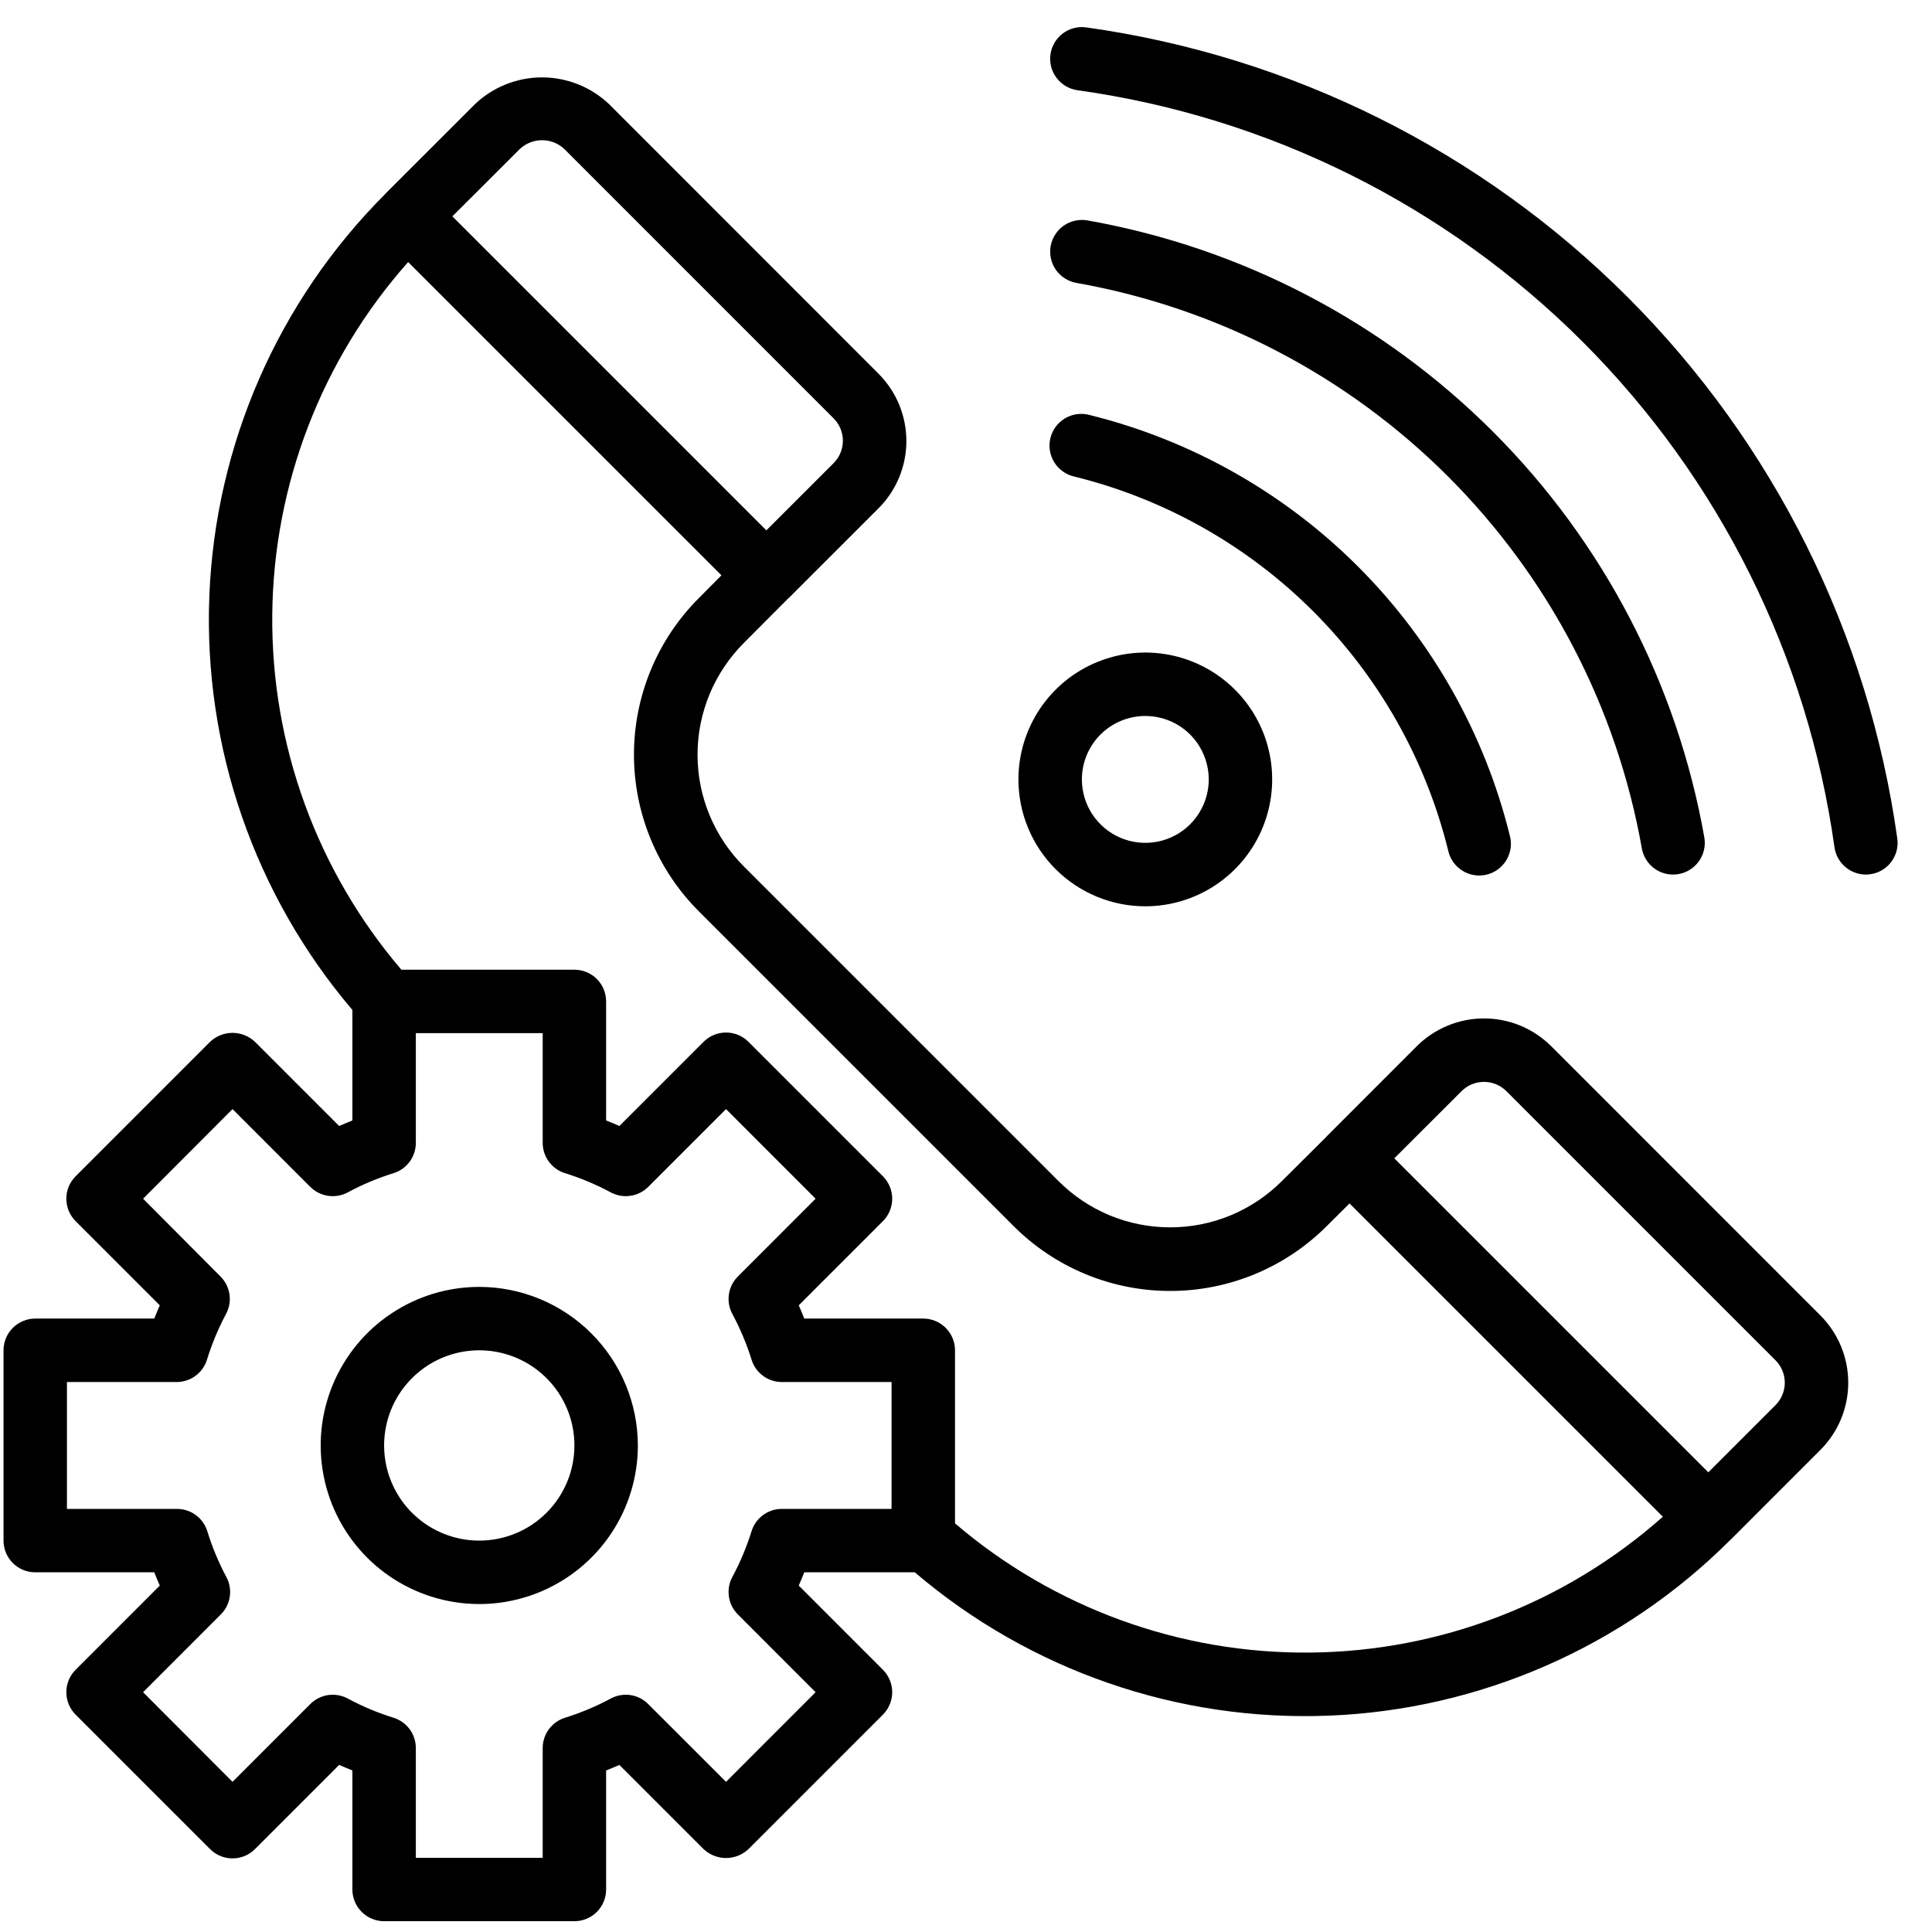 <svg width="51" height="51" viewBox="0 0 51 51" fill="none" xmlns="http://www.w3.org/2000/svg">
<path d="M40.95 27.619C40.479 27.148 39.84 26.884 39.174 26.884C38.508 26.884 37.87 27.148 37.398 27.619L35.03 29.988C35.025 29.988 35.023 29.998 35.019 30.003L33.847 31.169C33.459 31.559 32.999 31.868 32.491 32.08C31.984 32.291 31.439 32.399 30.89 32.399C30.34 32.399 29.796 32.291 29.288 32.08C28.781 31.868 28.32 31.559 27.933 31.169L19.644 22.88C19.254 22.493 18.945 22.032 18.733 21.524C18.522 21.017 18.413 20.472 18.413 19.922C18.413 19.372 18.522 18.828 18.733 18.32C18.945 17.813 19.254 17.352 19.644 16.964L20.811 15.792L20.822 15.786L23.191 13.418C23.424 13.185 23.609 12.908 23.735 12.603C23.861 12.298 23.926 11.972 23.926 11.642C23.926 11.312 23.861 10.985 23.735 10.68C23.609 10.376 23.424 10.099 23.191 9.865L16.084 2.755C15.606 2.298 14.97 2.043 14.308 2.043C13.646 2.043 13.01 2.298 12.532 2.755L10.164 5.122L10.158 5.132C7.338 7.957 5.685 11.74 5.526 15.729C5.368 19.717 6.716 23.619 9.302 26.66V29.577C9.182 29.625 9.066 29.674 8.952 29.723L6.73 27.501C6.57 27.35 6.358 27.265 6.138 27.265C5.918 27.265 5.706 27.35 5.546 27.501L1.996 31.051C1.839 31.208 1.751 31.421 1.751 31.643C1.751 31.865 1.839 32.078 1.996 32.235L4.218 34.457C4.168 34.571 4.12 34.687 4.072 34.807H0.93C0.708 34.807 0.495 34.896 0.338 35.053C0.181 35.21 0.093 35.423 0.093 35.645V40.668C0.093 40.89 0.181 41.103 0.338 41.26C0.495 41.417 0.708 41.505 0.93 41.505H4.072C4.12 41.626 4.168 41.742 4.218 41.855L1.996 44.078C1.839 44.235 1.751 44.448 1.751 44.67C1.751 44.892 1.839 45.105 1.996 45.262L5.546 48.812C5.703 48.969 5.916 49.057 6.138 49.057C6.36 49.057 6.573 48.969 6.73 48.812L8.952 46.59C9.066 46.639 9.182 46.688 9.302 46.736V49.878C9.302 50.1 9.391 50.313 9.548 50.47C9.705 50.627 9.918 50.715 10.14 50.715H15.163C15.385 50.715 15.598 50.627 15.755 50.47C15.912 50.313 16 50.1 16 49.878V46.736C16.121 46.688 16.237 46.639 16.351 46.59L18.573 48.812C18.733 48.963 18.945 49.047 19.165 49.047C19.385 49.047 19.597 48.963 19.757 48.812L23.307 45.262C23.464 45.105 23.552 44.892 23.552 44.67C23.552 44.448 23.464 44.235 23.307 44.078L21.085 41.855C21.135 41.742 21.183 41.626 21.231 41.505H24.148C27.186 44.096 31.088 45.447 35.078 45.289C39.068 45.131 42.852 43.474 45.675 40.651L45.685 40.644L48.053 38.275C48.286 38.042 48.471 37.765 48.598 37.461C48.724 37.156 48.789 36.829 48.789 36.499C48.789 36.169 48.724 35.843 48.598 35.538C48.471 35.233 48.286 34.956 48.053 34.723L40.95 27.619ZM13.717 3.938C13.877 3.786 14.089 3.701 14.309 3.701C14.53 3.701 14.742 3.786 14.901 3.938L22.005 11.043C22.162 11.2 22.25 11.412 22.25 11.634C22.25 11.856 22.162 12.069 22.005 12.226L20.23 14L11.941 5.711L13.717 3.938ZM23.535 39.831H20.639C20.461 39.831 20.289 39.887 20.145 39.992C20.002 40.096 19.896 40.243 19.842 40.412C19.712 40.831 19.542 41.236 19.335 41.623C19.248 41.781 19.215 41.964 19.241 42.143C19.266 42.322 19.349 42.488 19.477 42.616L21.53 44.67L19.165 47.036L17.111 44.983C16.983 44.854 16.817 44.771 16.638 44.745C16.458 44.72 16.276 44.753 16.117 44.84C15.73 45.048 15.325 45.217 14.906 45.347C14.738 45.401 14.591 45.508 14.486 45.651C14.382 45.794 14.326 45.967 14.326 46.144V49.041H10.977V46.144C10.977 45.967 10.921 45.794 10.817 45.651C10.712 45.508 10.565 45.401 10.397 45.347C9.978 45.217 9.572 45.048 9.186 44.84C9.027 44.753 8.844 44.72 8.665 44.745C8.486 44.771 8.32 44.854 8.191 44.983L6.138 47.036L3.777 44.67L5.83 42.616C5.958 42.488 6.041 42.322 6.066 42.143C6.092 41.964 6.059 41.781 5.972 41.623C5.766 41.236 5.598 40.831 5.47 40.412C5.415 40.242 5.307 40.094 5.162 39.989C5.017 39.885 4.843 39.829 4.664 39.831H1.767V36.482H4.664C4.841 36.482 5.014 36.426 5.157 36.321C5.301 36.217 5.407 36.07 5.461 35.901C5.59 35.482 5.758 35.077 5.964 34.69C6.05 34.532 6.084 34.349 6.058 34.17C6.032 33.991 5.949 33.825 5.821 33.697L3.777 31.643L6.138 29.277L8.191 31.331C8.32 31.459 8.486 31.542 8.665 31.567C8.844 31.593 9.027 31.56 9.186 31.473C9.572 31.265 9.978 31.096 10.397 30.966C10.565 30.912 10.712 30.805 10.817 30.662C10.921 30.519 10.977 30.346 10.977 30.169V27.272H14.326V30.169C14.326 30.346 14.382 30.519 14.486 30.662C14.591 30.805 14.738 30.912 14.906 30.966C15.325 31.096 15.73 31.265 16.117 31.473C16.276 31.56 16.458 31.593 16.638 31.567C16.817 31.542 16.983 31.459 17.111 31.331L19.165 29.277L21.53 31.643L19.477 33.697C19.349 33.825 19.266 33.991 19.241 34.17C19.215 34.349 19.248 34.532 19.335 34.69C19.542 35.077 19.712 35.482 19.842 35.901C19.896 36.07 20.002 36.217 20.145 36.321C20.289 36.426 20.461 36.482 20.639 36.482H23.535V39.831ZM25.21 40.214V35.645C25.21 35.423 25.122 35.21 24.965 35.053C24.808 34.896 24.595 34.807 24.373 34.807H21.231C21.183 34.687 21.135 34.571 21.085 34.457L23.307 32.235C23.464 32.078 23.552 31.865 23.552 31.643C23.552 31.421 23.464 31.208 23.307 31.051L19.757 27.501C19.6 27.344 19.387 27.256 19.165 27.256C18.943 27.256 18.73 27.344 18.573 27.501L16.351 29.723C16.237 29.674 16.121 29.625 16 29.577V26.435C16 26.213 15.912 26 15.755 25.843C15.598 25.686 15.385 25.598 15.163 25.598H10.595C8.365 22.987 7.154 19.658 7.187 16.224C7.22 12.791 8.494 9.485 10.774 6.918L19.044 15.187L18.458 15.778C17.912 16.321 17.478 16.967 17.183 17.678C16.887 18.39 16.735 19.152 16.735 19.922C16.735 20.692 16.887 21.455 17.183 22.166C17.478 22.878 17.912 23.523 18.458 24.067L26.746 32.355C27.289 32.901 27.934 33.334 28.645 33.63C29.355 33.925 30.117 34.078 30.887 34.078C31.656 34.079 32.419 33.927 33.129 33.632C33.84 33.337 34.486 32.905 35.029 32.359L35.624 31.768L43.895 40.038C41.326 42.318 38.02 43.592 34.585 43.624C31.151 43.657 27.821 42.445 25.21 40.214ZM46.869 37.092L45.095 38.866L36.806 30.577L38.581 28.804C38.739 28.647 38.951 28.559 39.173 28.559C39.395 28.559 39.608 28.647 39.765 28.804L46.869 35.908C47.026 36.065 47.114 36.278 47.114 36.5C47.114 36.722 47.026 36.934 46.869 37.092Z" fill="black"/>
<path d="M12.651 33.971C11.823 33.971 11.014 34.216 10.326 34.676C9.637 35.136 9.101 35.79 8.784 36.555C8.467 37.32 8.384 38.161 8.546 38.973C8.707 39.785 9.106 40.531 9.691 41.117C10.277 41.702 11.023 42.101 11.835 42.262C12.647 42.424 13.489 42.341 14.253 42.024C15.018 41.707 15.672 41.171 16.132 40.482C16.592 39.794 16.838 38.985 16.838 38.157C16.836 37.047 16.395 35.983 15.61 35.198C14.825 34.413 13.761 33.972 12.651 33.971ZM12.651 40.668C12.155 40.668 11.669 40.521 11.256 40.245C10.843 39.969 10.521 39.577 10.331 39.118C10.141 38.659 10.091 38.154 10.188 37.667C10.285 37.179 10.524 36.732 10.875 36.381C11.227 36.029 11.674 35.79 12.161 35.693C12.649 35.596 13.154 35.646 13.613 35.836C14.072 36.026 14.464 36.348 14.74 36.761C15.016 37.174 15.163 37.66 15.163 38.157C15.163 38.823 14.898 39.462 14.427 39.933C13.956 40.404 13.318 40.668 12.651 40.668Z" fill="black"/>
<path d="M28.673 0.723C28.453 0.692 28.23 0.751 28.053 0.885C27.876 1.019 27.759 1.218 27.729 1.438C27.699 1.659 27.757 1.882 27.892 2.058C28.026 2.235 28.225 2.352 28.445 2.382C33.495 3.088 38.176 5.42 41.782 9.026C45.387 12.631 47.719 17.313 48.425 22.363C48.453 22.563 48.552 22.747 48.705 22.88C48.857 23.012 49.052 23.086 49.254 23.086C49.292 23.086 49.331 23.084 49.368 23.078C49.477 23.064 49.582 23.027 49.677 22.972C49.772 22.916 49.855 22.843 49.922 22.755C49.988 22.667 50.037 22.567 50.065 22.461C50.093 22.355 50.099 22.244 50.084 22.135C49.327 16.724 46.828 11.706 42.965 7.843C39.101 3.979 34.084 1.48 28.673 0.723Z" fill="black"/>
<path d="M28.414 7.468C32.132 8.126 35.557 9.911 38.227 12.58C40.897 15.25 42.681 18.675 43.34 22.393C43.374 22.587 43.475 22.763 43.626 22.89C43.776 23.017 43.967 23.086 44.164 23.086C44.213 23.086 44.261 23.082 44.309 23.074C44.528 23.036 44.722 22.912 44.85 22.73C44.978 22.549 45.028 22.324 44.99 22.105C44.272 18.048 42.325 14.31 39.412 11.397C36.499 8.483 32.761 6.536 28.704 5.818C28.596 5.799 28.485 5.802 28.377 5.826C28.27 5.85 28.168 5.894 28.078 5.957C27.988 6.021 27.912 6.101 27.853 6.194C27.794 6.286 27.753 6.39 27.734 6.498C27.715 6.606 27.718 6.717 27.742 6.825C27.766 6.932 27.81 7.034 27.873 7.124C27.937 7.214 28.017 7.29 28.11 7.349C28.203 7.408 28.306 7.449 28.414 7.468Z" fill="black"/>
<path d="M28.363 12.581C30.75 13.171 32.93 14.402 34.668 16.14C36.406 17.879 37.637 20.059 38.227 22.446C38.25 22.556 38.295 22.66 38.359 22.752C38.423 22.844 38.505 22.922 38.6 22.982C38.694 23.042 38.8 23.082 38.911 23.1C39.022 23.119 39.135 23.114 39.244 23.088C39.353 23.062 39.455 23.014 39.545 22.947C39.635 22.88 39.711 22.796 39.768 22.699C39.825 22.603 39.862 22.496 39.877 22.385C39.892 22.273 39.884 22.16 39.854 22.052C39.19 19.367 37.806 16.914 35.85 14.957C33.894 13.001 31.44 11.617 28.755 10.953C28.647 10.925 28.535 10.918 28.424 10.934C28.314 10.949 28.208 10.987 28.112 11.044C28.016 11.101 27.933 11.177 27.867 11.267C27.801 11.356 27.754 11.458 27.727 11.567C27.701 11.675 27.697 11.787 27.715 11.898C27.733 12.008 27.773 12.113 27.832 12.207C27.891 12.302 27.969 12.383 28.06 12.447C28.151 12.512 28.254 12.557 28.363 12.581Z" fill="black"/>
<path d="M30.233 23.924C30.896 23.924 31.543 23.727 32.094 23.359C32.645 22.991 33.074 22.468 33.327 21.856C33.581 21.244 33.647 20.571 33.518 19.921C33.389 19.272 33.07 18.675 32.601 18.207C32.133 17.738 31.536 17.419 30.887 17.29C30.237 17.161 29.564 17.227 28.952 17.481C28.34 17.734 27.817 18.163 27.449 18.714C27.081 19.265 26.884 19.912 26.884 20.575C26.884 21.463 27.237 22.315 27.865 22.943C28.493 23.571 29.345 23.924 30.233 23.924ZM30.233 18.9C30.564 18.9 30.888 18.998 31.164 19.182C31.439 19.366 31.654 19.628 31.78 19.934C31.907 20.24 31.94 20.576 31.876 20.901C31.811 21.226 31.651 21.524 31.417 21.759C31.183 21.993 30.885 22.152 30.56 22.217C30.235 22.282 29.898 22.248 29.593 22.122C29.287 21.995 29.025 21.78 28.841 21.505C28.657 21.23 28.559 20.906 28.559 20.575C28.559 20.131 28.735 19.705 29.049 19.391C29.363 19.077 29.789 18.9 30.233 18.9Z" fill="black"/>
</svg>

